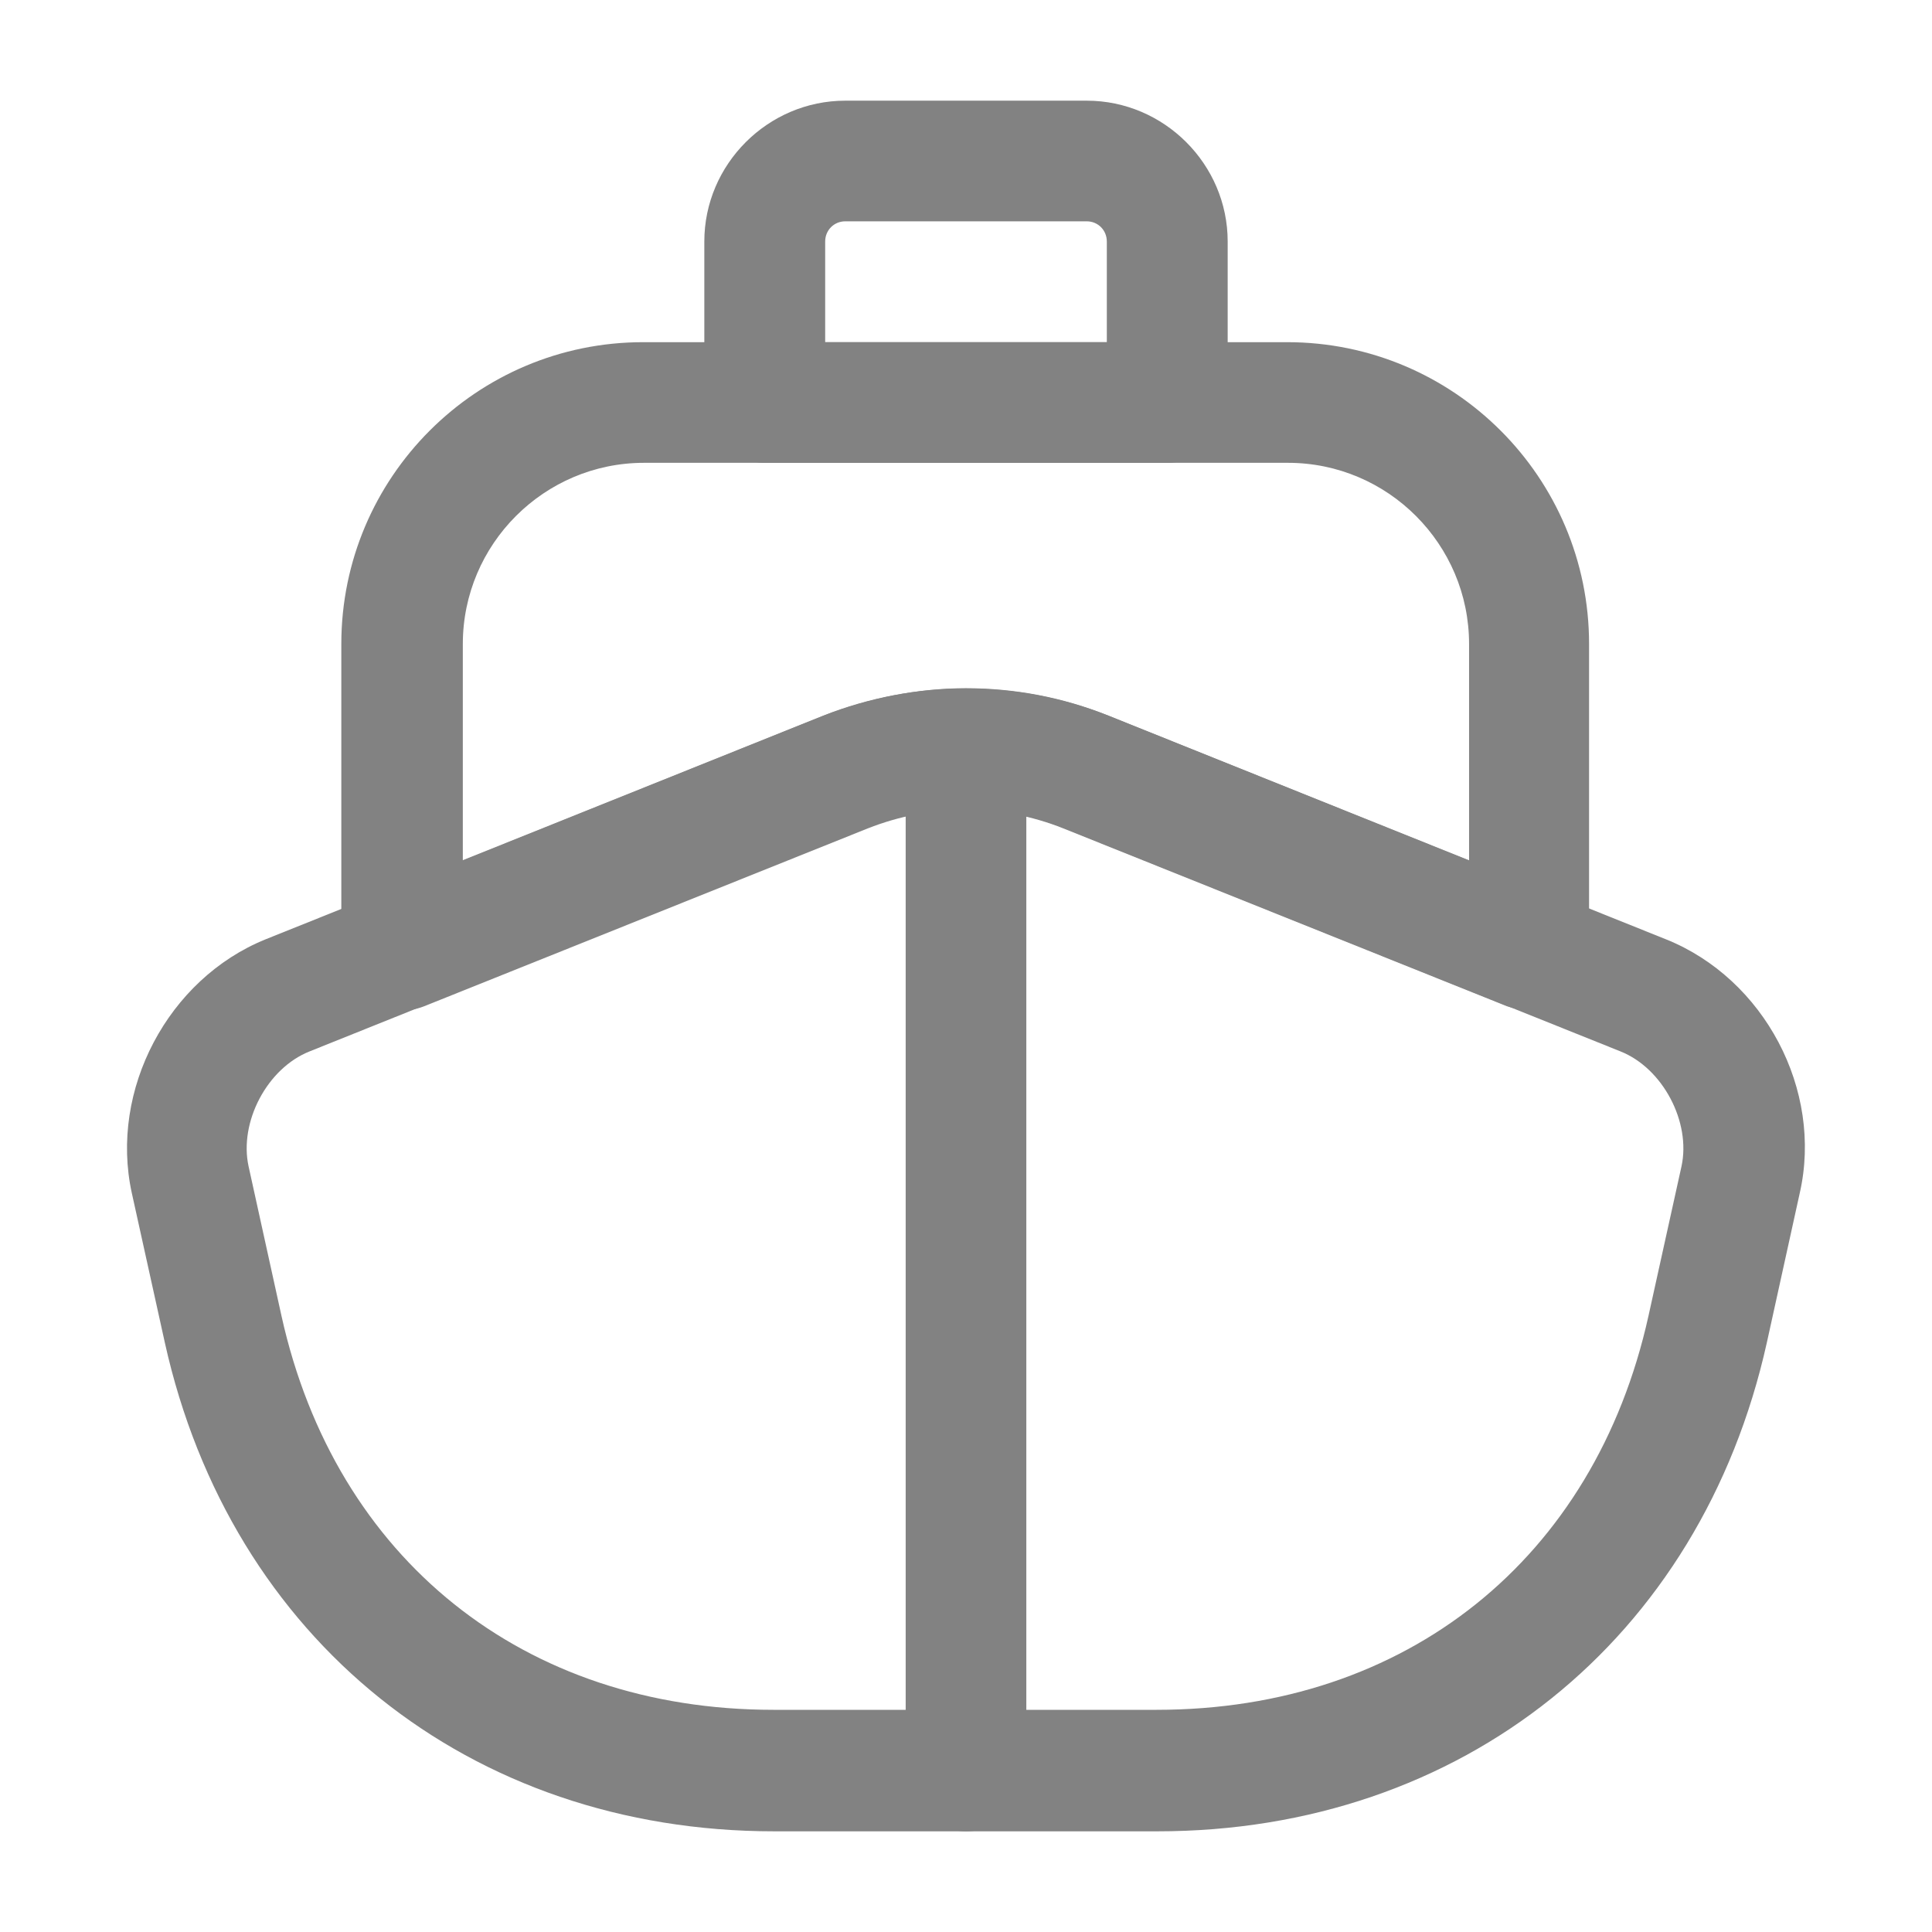 <svg width="18" height="18" viewBox="0 0 18 18" fill="none" xmlns="http://www.w3.org/2000/svg">
<path d="M10.783 17.062H7.213C4.378 17.062 2.151 15.277 1.536 12.51L1.228 11.115C1.018 10.155 1.566 9.12 2.473 8.752L7.671 6.667C8.526 6.33 9.471 6.33 10.326 6.667L15.523 8.752C16.438 9.12 16.986 10.155 16.768 11.115L16.461 12.51C15.846 15.277 13.618 17.062 10.783 17.062ZM8.998 7.537C8.691 7.537 8.383 7.597 8.083 7.71L2.886 9.795C2.488 9.952 2.226 10.455 2.316 10.867L2.623 12.262C3.126 14.527 4.881 15.93 7.206 15.93H10.776C13.101 15.93 14.856 14.527 15.358 12.262L15.666 10.867C15.756 10.455 15.493 9.952 15.096 9.795L9.898 7.71C9.613 7.597 9.306 7.537 8.998 7.537Z" fill="#828282"/>
<path d="M9 17.062C8.693 17.062 8.438 16.808 8.438 16.5V7.5C8.438 7.192 8.693 6.938 9 6.938C9.307 6.938 9.562 7.192 9.562 7.5V16.5C9.562 16.808 9.307 17.062 9 17.062Z" fill="#828282"/>
<path d="M14.25 9.412C14.182 9.412 14.107 9.398 14.04 9.375L9.907 7.718C9.322 7.485 8.677 7.485 8.085 7.718L3.952 9.375C3.78 9.443 3.585 9.42 3.427 9.315C3.27 9.21 3.18 9.037 3.18 8.85V6C3.18 4.447 4.44 3.188 5.992 3.188H11.992C13.545 3.188 14.805 4.447 14.805 6V8.85C14.805 9.037 14.715 9.21 14.557 9.315C14.467 9.383 14.362 9.412 14.25 9.412ZM9 6.412C9.45 6.412 9.9 6.495 10.327 6.668L13.687 8.018V6C13.687 5.07 12.93 4.312 12 4.312H6C5.07 4.312 4.312 5.07 4.312 6V8.018L7.672 6.668C8.1 6.503 8.55 6.412 9 6.412Z" fill="#828282"/>
<path d="M10.875 4.312H7.125C6.817 4.312 6.562 4.058 6.562 3.75V2.25C6.562 1.53 7.155 0.938 7.875 0.938H10.125C10.845 0.938 11.438 1.53 11.438 2.25V3.75C11.438 4.058 11.182 4.312 10.875 4.312ZM7.688 3.188H10.312V2.25C10.312 2.145 10.23 2.062 10.125 2.062H7.875C7.77 2.062 7.688 2.145 7.688 2.25V3.188Z" fill="#828282"/>
</svg>
